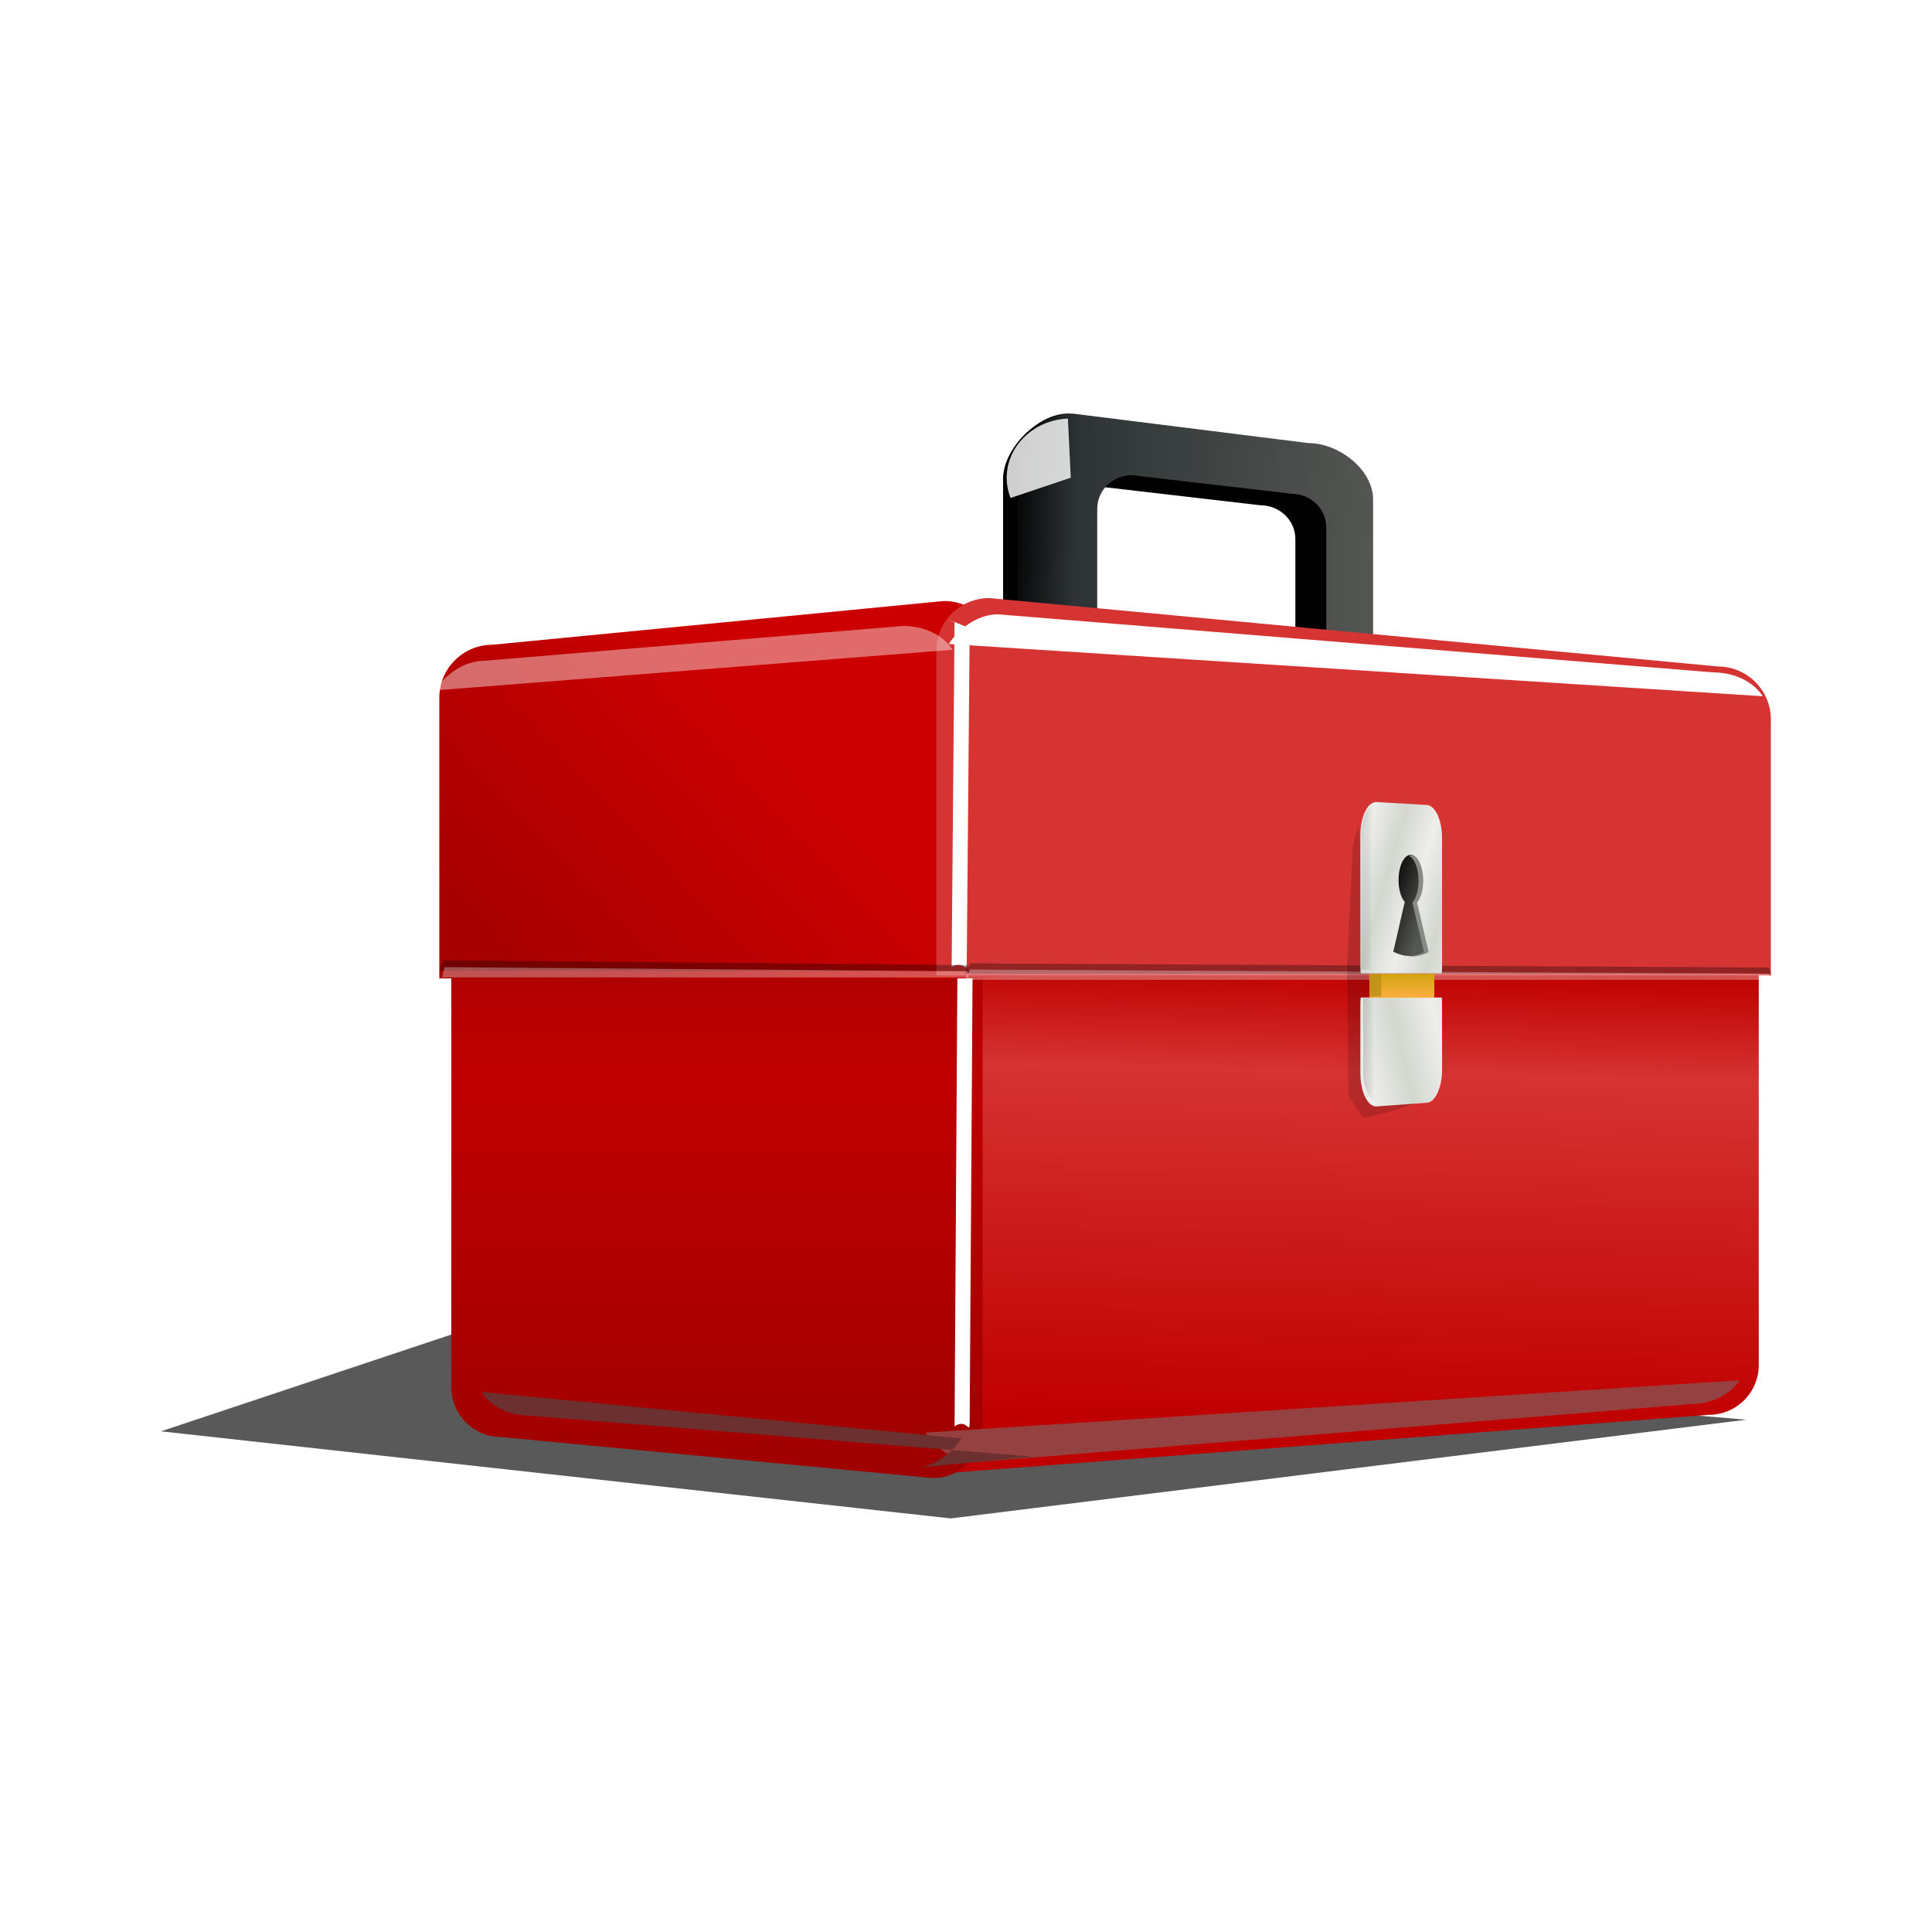 <svg:svg xmlns:dc="http://purl.org/dc/elements/1.1/" xmlns:ns1="http://sodipodi.sourceforge.net/DTD/sodipodi-0.dtd" xmlns:ns2="http://www.inkscape.org/namespaces/inkscape" xmlns:ns3="http://www.w3.org/1999/xlink" xmlns:ns5="http://creativecommons.org/ns#" xmlns:rdf="http://www.w3.org/1999/02/22-rdf-syntax-ns#" xmlns:svg="http://www.w3.org/2000/svg" height="470.532" id="svg2" version="1.1" viewBox="-19.039 -94.357 470.532 470.532" width="470.532" ns1:docname="metallic_box_3d.svg" ns2:version="0.47pre4 r22446">
  <svg:defs id="defs4">
    <svg:linearGradient id="linearGradient3628" ns2:collect="always">
      <svg:stop id="stop3630" offset="0" style="stop-color:#eeeeec" />
      <svg:stop id="stop3632" offset="1" style="stop-color:#d3d7cf" />
    </svg:linearGradient>
    <svg:filter color-interpolation-filters="sRGB" height="3.249" id="filter3617" width="1.065" x="-.033" y="-1.124" ns2:collect="always">
      <svg:feGaussianBlur id="feGaussianBlur3619" stdDeviation="3.338" ns2:collect="always" />
    </svg:filter>
    <svg:linearGradient gradientUnits="userSpaceOnUse" id="linearGradient3677" x1="204.45" x2="207.04" y1="504.5" y2="394.9" ns2:collect="always">
      <svg:stop id="stop3673" offset="0" style="stop-color:#c00000" />
      <svg:stop id="stop3679" offset=".774" style="stop-color:#d63333" />
      <svg:stop id="stop3675" offset="1" style="stop-color:#c00000" />
    </svg:linearGradient>
    <svg:linearGradient gradientUnits="userSpaceOnUse" id="linearGradient3689" x1="-184.2" x2="-184.2" y1="147.66" y2="-6.574" ns2:collect="always">
      <svg:stop id="stop3684" offset="0" style="stop-color:#9f0000" />
      <svg:stop id="stop3691" offset=".64" style="stop-color:#c00000" />
      <svg:stop id="stop3686" offset="1" style="stop-color:#9b0000" />
    </svg:linearGradient>
    <svg:linearGradient gradientUnits="userSpaceOnUse" id="linearGradient3728" x1="70.81" x2="6.464" y1="336.2" y2="397.01" ns2:collect="always">
      <svg:stop id="stop3724" offset="0" style="stop-color:#cc0000" />
      <svg:stop id="stop3726" offset="1" style="stop-color:#a60000" />
    </svg:linearGradient>
    <svg:linearGradient gradientTransform="matrix(1.206 0 0 -2.534 204.32 1565.5)" gradientUnits="userSpaceOnUse" id="linearGradient3797" spreadMethod="reflect" x1="176.25" x2="182.9" y1="441.25" y2="444.48" ns2:collect="always" ns3:href="#linearGradient3628" />
    <svg:linearGradient gradientTransform="matrix(1.206 0 0 2.534 204.32 -733.6)" gradientUnits="userSpaceOnUse" id="linearGradient3799" spreadMethod="reflect" x1="176.25" x2="181.13" y1="441.25" y2="444.2" ns2:collect="always" ns3:href="#linearGradient3628" />
    <svg:linearGradient gradientTransform="matrix(-1.206 0 0 2.534 645.27 -735.39)" gradientUnits="userSpaceOnUse" id="linearGradient3801" x1="195.52" x2="188.37" y1="444.84" y2="444.84" ns2:collect="always">
      <svg:stop id="stop3690" offset="0" style="stop-color:#ffffff" />
      <svg:stop id="stop3692" offset="1" style="stop-color:#2e3436;stop-opacity:0" />
    </svg:linearGradient>
    <svg:linearGradient gradientTransform="matrix(1.206 0 0 2.534 207.03 -735.39)" gradientUnits="userSpaceOnUse" id="linearGradient3803" x1="179.06" x2="186.09" y1="444.75" y2="449.62" ns2:collect="always">
      <svg:stop id="stop3703" offset="0" style="stop-color:#000000" />
      <svg:stop id="stop3705" offset="1" style="stop-color:#555753" />
    </svg:linearGradient>
    <svg:linearGradient gradientTransform="matrix(1.206 0 0 2.534 204.32 -735.39)" gradientUnits="userSpaceOnUse" id="linearGradient3805" x1="183.05" x2="183.05" y1="458.48" y2="455.52" ns2:collect="always">
      <svg:stop id="stop3713" offset="0" style="stop-color:#fcaf3e" />
      <svg:stop id="stop3715" offset="1" style="stop-color:#c4a000" />
    </svg:linearGradient>
    <svg:linearGradient gradientTransform="matrix(-1.206 0 0 -2.534 645.68 1566.5)" gradientUnits="userSpaceOnUse" id="linearGradient3807" x1="195.52" x2="188.37" y1="444.84" y2="444.84" ns2:collect="always">
      <svg:stop id="stop3660" offset="0" style="stop-color:#2e3436" />
      <svg:stop id="stop3662" offset="1" style="stop-color:#2e3436;stop-opacity:0" />
    </svg:linearGradient>
    <svg:filter color-interpolation-filters="sRGB" height="1.786" id="filter3846" width="1.973" x="-.487" y="-.393" ns2:collect="always">
      <svg:feGaussianBlur id="feGaussianBlur3848" stdDeviation="4.236" ns2:collect="always" />
    </svg:filter>
    <svg:linearGradient gradientUnits="userSpaceOnUse" id="linearGradient3856" x1="127.73" x2="218.82" y1="286.35" y2="289.17" ns2:collect="always">
      <svg:stop id="stop3852" offset="0" style="stop-color:#000000" />
      <svg:stop id="stop3858" offset=".186" style="stop-color:#2e3436" />
      <svg:stop id="stop3854" offset="1" style="stop-color:#555753" />
    </svg:linearGradient>
    <svg:filter color-interpolation-filters="sRGB" height="1.62" id="filter3871" width="1.106" x="-.053" y="-.31" ns2:collect="always">
      <svg:feGaussianBlur id="feGaussianBlur3873" stdDeviation="8.405" ns2:collect="always" />
    </svg:filter>
  </svg:defs>
  <ns1:namedview bordercolor="#666666" borderopacity="1.0" id="base" pagecolor="#ffffff" showgrid="false" showguides="true" ns2:current-layer="layer1" ns2:cx="312.10617" ns2:cy="130.49236" ns2:document-units="px" ns2:guide-bbox="true" ns2:pageopacity="0.0" ns2:pageshadow="2" ns2:window-height="949" ns2:window-maximized="1" ns2:window-width="1280" ns2:window-x="0" ns2:window-y="24" ns2:zoom="0.70710678" />
  <svg:g id="layer1" transform="translate(98.562 -253.09)" ns2:groupmode="layer" ns2:label="Capa 1">
    <svg:path d="m-234.76 107.98 301.23 25.456-193.75 24.042-192.33-21.213 84.853-28.284z" id="rect3864" style="opacity:.805;filter:url(#filter3871);fill:#000000" transform="translate(241.22 371.06)" ns1:nodetypes="ccccc" />
    <svg:path d="m142.56 259.46c-7.487 0-15.864 8.631-15.864 15.86v46.375h15.406v-36.219c0-4.552 3.786-8.188 8.5-8.188l38.75 4.5c4.714 0 8.531 3.667 8.531 8.219v31.688h13.406v-40.375c0-7.229-6.044-13.031-13.531-13.031l-55.199-8.828z" id="path3829" style="fill:#000000" ns1:nodetypes="ccccccccccccc" />
    <svg:path d="m143.72 259.47c-7.487 0-13.5 5.803-13.5 13.031v46.375h19.406v-36.219c0-4.552 3.786-8.188 8.5-8.188l38.75 4.5c4.714 0 8.531 3.667 8.531 8.219v31.688h11.406v-38.496c0-7.229-8.287-13.738-15.774-13.738l-57.32-7.172z" id="path3824" style="fill:url(#linearGradient3856)" ns1:nodetypes="ccccccccccccc" />
    <svg:path d="m103.33 394.9h207.41v96.25c0 6.724-5.432 12.156-12.156 12.156l-183.12 14c-6.724 0-12.125-5.432-12.125-12.156v-110.25z" id="path3667" style="fill:url(#linearGradient3677)" ns1:nodetypes="ccccccc" />
    <svg:path d="m-119.5 25.25h-129.41v100.25c0 6.724 5.432 12.156 12.156 12.156l105.12 10c6.724 0 12.125-5.432 12.125-12.156v-110.25z" id="path2893" style="fill:url(#linearGradient3689)" transform="translate(241.22 371.06)" />
    <svg:path d="m75.575 417.69c-6.691 13.884 0.09 0.289-2.132 4.522l110.55 0.868c-2.232-4.233 3.114-4.522-2.163-4.522l-106.26-0.87z" id="path3718" style="filter:url(#filter3617);fill:#ffffff" transform="matrix(0 1.026 -.815 0 459.69 317.32)" ns1:nodetypes="ccccc" />
    <svg:path d="m112.32 305.1-109.98 10.66c-7.162 0-12.948 5.755-12.948 12.92v68.331h135.84v-78.987c0-7.165-5.753-12.92-12.915-12.92z" id="rect2885" style="fill:url(#linearGradient3728)" ns1:nodetypes="ccccccc" />
    <svg:path d="m123.35 304.39 177.39 16.656c7.162 0 12.948 5.755 12.948 12.92v62.331h-203.25v-78.987c0-7.165 5.753-12.92 12.915-12.92z" id="path3669" style="fill:#d63333" ns1:nodetypes="ccccccc" />
    <svg:path d="m81.232 402.07c-5.277 0-9.809 4.627-12.031 8.861l198.25 15.62c-2.232-4.233-6.785-7.125-12.062-7.125l-122.57-12.21-51.588-5.14z" id="path3714" style="filter:url(#filter3617);fill:#ffffff" transform="matrix(1 0 0 .815 44.269 -19.339)" ns1:nodetypes="cccccc" />
    <svg:path d="m81.232 402.07c-5.277 0-9.809 4.627-12.031 8.861l126.12-12.15c-2.232-4.233-6.785-7.125-12.062-7.125l-102.03 10.41z" id="path3716" style="opacity:.648;filter:url(#filter3617);fill:#ffffff" transform="matrix(1 0 0 .815 -80.889 -8.025)" ns1:nodetypes="ccccc" />
    <svg:path d="m75.575 417.69c-6.691 13.884 0.09 0.289-2.132 4.522l118.35 0.868c-2.232-4.233 3.114-4.522-2.163-4.522l-114.06-0.87z" id="path3720" style="filter:url(#filter3617);fill:#ffffff" transform="matrix(0 .709 -.815 0 458.98 258.15)" ns1:nodetypes="ccccc" />
    <svg:path d="m-122.5 22.303 194.5 1 0.5 1.5h-196.5l1.5-2.5z" id="rect3809" style="opacity:.318;fill:#000000" transform="translate(241.22 371.06)" ns1:nodetypes="ccccc" />
    <svg:path d="m118.72 394.87 194.5 1 0.5 1.5h-196.5l1.5-2.5z" id="path3812" style="opacity:.318;fill:#ffffff" ns1:nodetypes="ccccc" />
    <svg:path d="m-9.687 392.6 127.68 1.177 0.322 1.5-128.97-0.177 0.966-2.5z" id="path3814" style="opacity:.318;fill:#000000" ns1:nodetypes="ccccc" />
    <svg:path d="m-9.333 394.28 127.33 1 0.322 1.5h-128.26l0.612-2.5z" id="path3816" style="opacity:.318;fill:#ffffff" ns1:nodetypes="ccccc" />
    <svg:path d="m-27.931-11.524-1.414 5.303-1.414 28.991 0.354 31.82 3.535 5.303 6.364-1.414 6.718-2.121h-10.96l-2.121-3.535-0.707-21.92 2.121-0.707v-6.718l-2.475-35.002z" id="path3820" style="opacity:.153;fill:#000000" transform="translate(241.22 371.06)" />
    <svg:path d="m122.42 286.89c-3.95-10.012 1.636-21.085 12.476-24.733 1.996-0.672 4.092-1.058 6.214-1.147l0.937 19.275z" id="path3831" style="opacity:.9;filter:url(#filter3846);fill:#ffffff" transform="matrix(.747 0 0 .747 37.073 65.704)" />
    <svg:path d="m81.232 402.07c-5.277 0-9.809 4.627-12.031 8.861l198.25 15.62c-2.232-4.233-6.785-7.125-12.062-7.125l-122.57-12.21-51.588-5.14z" id="path3860" style="filter:url(#filter3617);fill:#954141" transform="matrix(1 0 0 -.815 38.612 842.55)" ns1:nodetypes="cccccc" />
    <svg:path d="m162.55 403.81c-5.277 0-9.809 4.627-12.031 8.861l116.93 13.884c-2.232-4.233-6.785-7.125-12.062-7.125l-122.57-12.215 29.732-3.405z" id="path3862" style="filter:url(#filter3617);fill:#6d3030" transform="matrix(-1 0 0 -.815 267.08 845.38)" ns1:nodetypes="cccccc" />
  </svg:g>
  <svg:g id="layer2" transform="translate(98.562 -253.09)" ns2:groupmode="layer" ns2:label="cerradura">
    <svg:g id="g3786" transform="translate(-201.17 -24.797)">
      <svg:g id="g3736">
        <svg:path d="m418.73 453c-2.125 0-3.843-3.611-3.843-8.078v-16.79c0-0.558 0.025-1.137 0.075-1.663h19.742c0.051 0.526 0.075 1.105 0.075 1.663v15.906c0 4.467-1.718 8.078-3.843 8.078l-12.207 0.884h-0z" id="path3639" style="fill:url(#linearGradient3797)" ns1:nodetypes="cccccccccc" />
        <svg:path d="m418.73 378.86c-2.125 0-3.843 3.611-3.843 8.078v31.995c0 0.558 0.025 1.137 0.075 1.663h19.742c0.051-0.526 0.075-1.105 0.075-1.663v-31.288c0-4.467-1.718-8.078-3.843-8.078l-12.207-0.707h-0z" id="rect3626" style="fill:url(#linearGradient3799)" ns1:nodetypes="cccccccccc" />
        <svg:path d="m421.19 379.35c-2.023 0-3.655 3.362-3.655 7.603v31.203c0 0.53 0.027 1.085 0.075 1.584h-2.411c-0.049-0.499-0.075-1.054-0.075-1.584v-31.203c0-4.241 1.632-7.603 3.655-7.603h2.411z" id="path3684" style="opacity:.6;fill:url(#linearGradient3801)" ns1:nodetypes="ccccccccc" />
        <svg:path d="m427.12 391.72c-1.623 0-2.939 2.766-2.939 6.177 0 2.315 0.61 4.248 1.507 5.306l-2.788 12.117c2.752 1.406 5.729 1.423 8.477 0l-2.826-12.117c0.897-1.058 1.507-2.991 1.507-5.306 0-3.412-1.316-6.177-2.939-6.177z" id="path3696" style="fill:url(#linearGradient3803)" />
        <svg:rect height="5.824" id="rect3709" style="fill:url(#linearGradient3805)" width="15.771" x="417.12" y="420.7" />
        <svg:path d="m421.61 451.8c-2.023 0-3.655-3.362-3.655-7.603v-15.998c0-0.53 0.027-1.085 0.075-1.584h-2.411c-0.049 0.499-0.075 1.054-0.075 1.584v15.998c0 4.241 1.632 7.603 3.655 7.603h2.411z" id="path3730" style="opacity:.6;fill:url(#linearGradient3807)" />
        <svg:rect height="5.5" id="rect3734" style="opacity:.824;fill:#bc8f15" width="2.875" x="417.1" y="420.74" />
        <svg:path d="m427.25 391.84c-0.183 0-0.358 0.058-0.531 0.125 1.339 0.576 2.344 3.077 2.344 6.062 0 2.315-0.603 4.255-1.5 5.312l2.812 12.094c-1.197 0.62-2.441 0.954-3.688 1.031 1.62 0.108 3.257-0.226 4.812-1.031l-2.812-12.094c0.897-1.058 1.5-2.998 1.5-5.312 0-3.412-1.315-6.188-2.938-6.188z" id="path3777" style="fill:#888a85" />
      </svg:g>
    </svg:g>
  </svg:g>
</svg:svg>